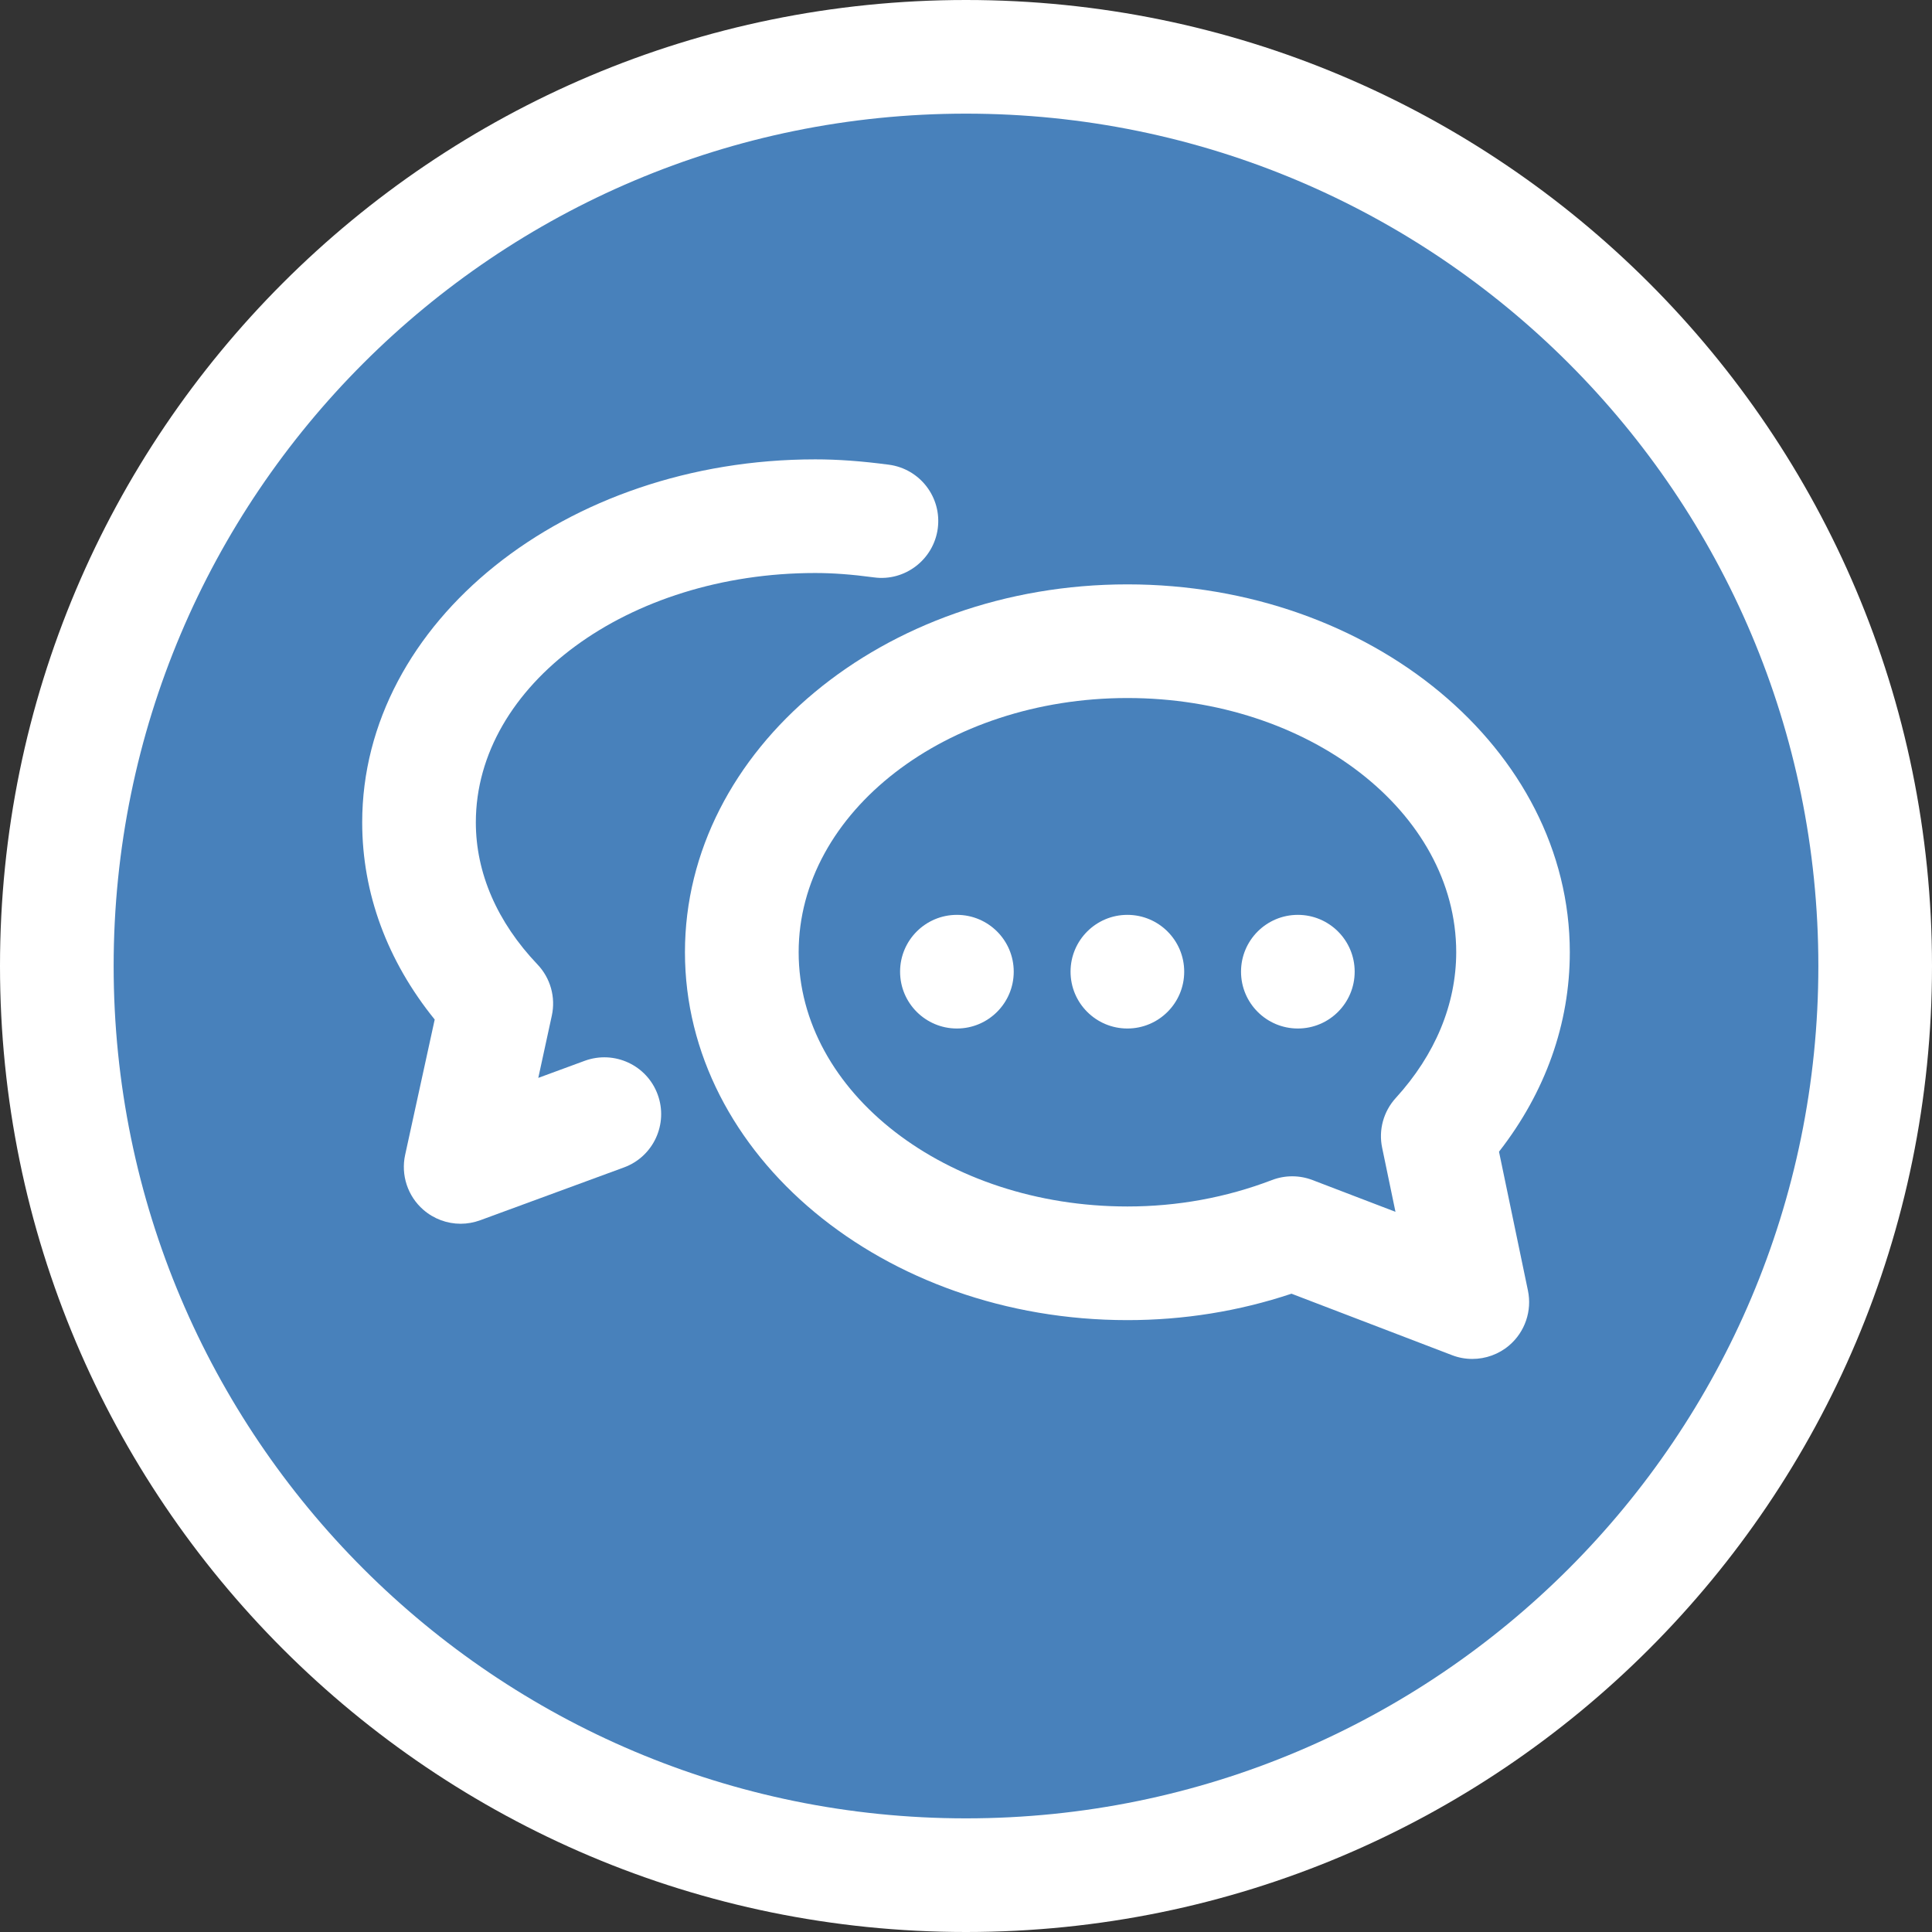 <?xml version="1.0" encoding="utf-8"?>
<!-- Generator: Adobe Illustrator 17.0.0, SVG Export Plug-In . SVG Version: 6.00 Build 0)  -->
<!DOCTYPE svg PUBLIC "-//W3C//DTD SVG 1.1//EN" "http://www.w3.org/Graphics/SVG/1.1/DTD/svg11.dtd">
<svg version="1.1" id="Livello_1" xmlns="http://www.w3.org/2000/svg" xmlns:xlink="http://www.w3.org/1999/xlink" x="0px" y="0px"
	 width="34px" height="34px" viewBox="0 0 34 34" enable-background="new 0 0 34 34" xml:space="preserve">
<rect x="0" y="0" width="34" height="34" fill="#333333" stroke="none"/>
<g>
	<path fill-rule="evenodd" clip-rule="evenodd" fill="#FFFFFF" d="M17,0c9.389,0,17,7.611,17,17s-7.611,17-17,17S0,26.389,0,17
		S7.611,0,17,0z"/>
	<path fill-rule="evenodd" clip-rule="evenodd" fill="#4881BB" d="M17,2c8.284,0,15,6.716,15,15s-6.716,15-15,15S2,25.284,2,17
		S8.716,2,17,2z"/>
	<g>
		<path fill="#FFFFFF" d="M26.38,20.268c0.817-1.048,1.246-2.252,1.246-3.51c0-3.569-3.493-6.474-7.786-6.474
			s-7.786,2.904-7.786,6.474c0,3.57,3.493,6.474,7.786,6.474c0.992,0,1.962-0.156,2.888-0.465l2.826,1.082
			c0.116,0.045,0.237,0.066,0.357,0.066c0.233,0,0.465-0.082,0.648-0.238c0.278-0.237,0.405-0.608,0.33-0.966L26.38,20.268z
			 M24.563,19.323c-0.216,0.237-0.306,0.563-0.239,0.878l0.234,1.125l-1.46-0.559c-0.115-0.044-0.236-0.066-0.357-0.066
			s-0.242,0.022-0.357,0.066c-0.807,0.309-1.663,0.465-2.543,0.465c-3.19,0-5.786-2.007-5.786-4.474
			c0-2.467,2.595-4.474,5.786-4.474s5.786,2.007,5.786,4.474C25.626,17.673,25.259,18.56,24.563,19.323z"/>
		<circle fill="#FFFFFF" cx="16.84" cy="17.1" r="1"/>
		<circle fill="#FFFFFF" cx="19.84" cy="17.1" r="1"/>
		<circle fill="#FFFFFF" cx="22.84" cy="17.1" r="1"/>
		<path fill="#FFFFFF" d="M10.291,18.668l-0.818,0.301l0.238-1.095c0.071-0.324-0.024-0.662-0.253-0.902
			c-0.709-0.745-1.084-1.609-1.084-2.499c0-2.42,2.679-4.389,5.972-4.389c0.31,0,0.639,0.024,1.034,0.077
			c0.542,0.075,1.05-0.312,1.123-0.86c0.073-0.548-0.312-1.05-0.86-1.123c-0.485-0.064-0.897-0.094-1.297-0.094
			c-4.396,0-7.972,2.866-7.972,6.389c0,1.245,0.439,2.435,1.276,3.469L7.13,20.323c-0.078,0.356,0.045,0.728,0.32,0.967
			c0.185,0.161,0.419,0.246,0.657,0.246c0.116,0,0.232-0.021,0.345-0.062l2.528-0.929c0.519-0.19,0.784-0.765,0.594-1.283
			C11.384,18.743,10.809,18.479,10.291,18.668z"/>
	</g>
</g>
</svg>
